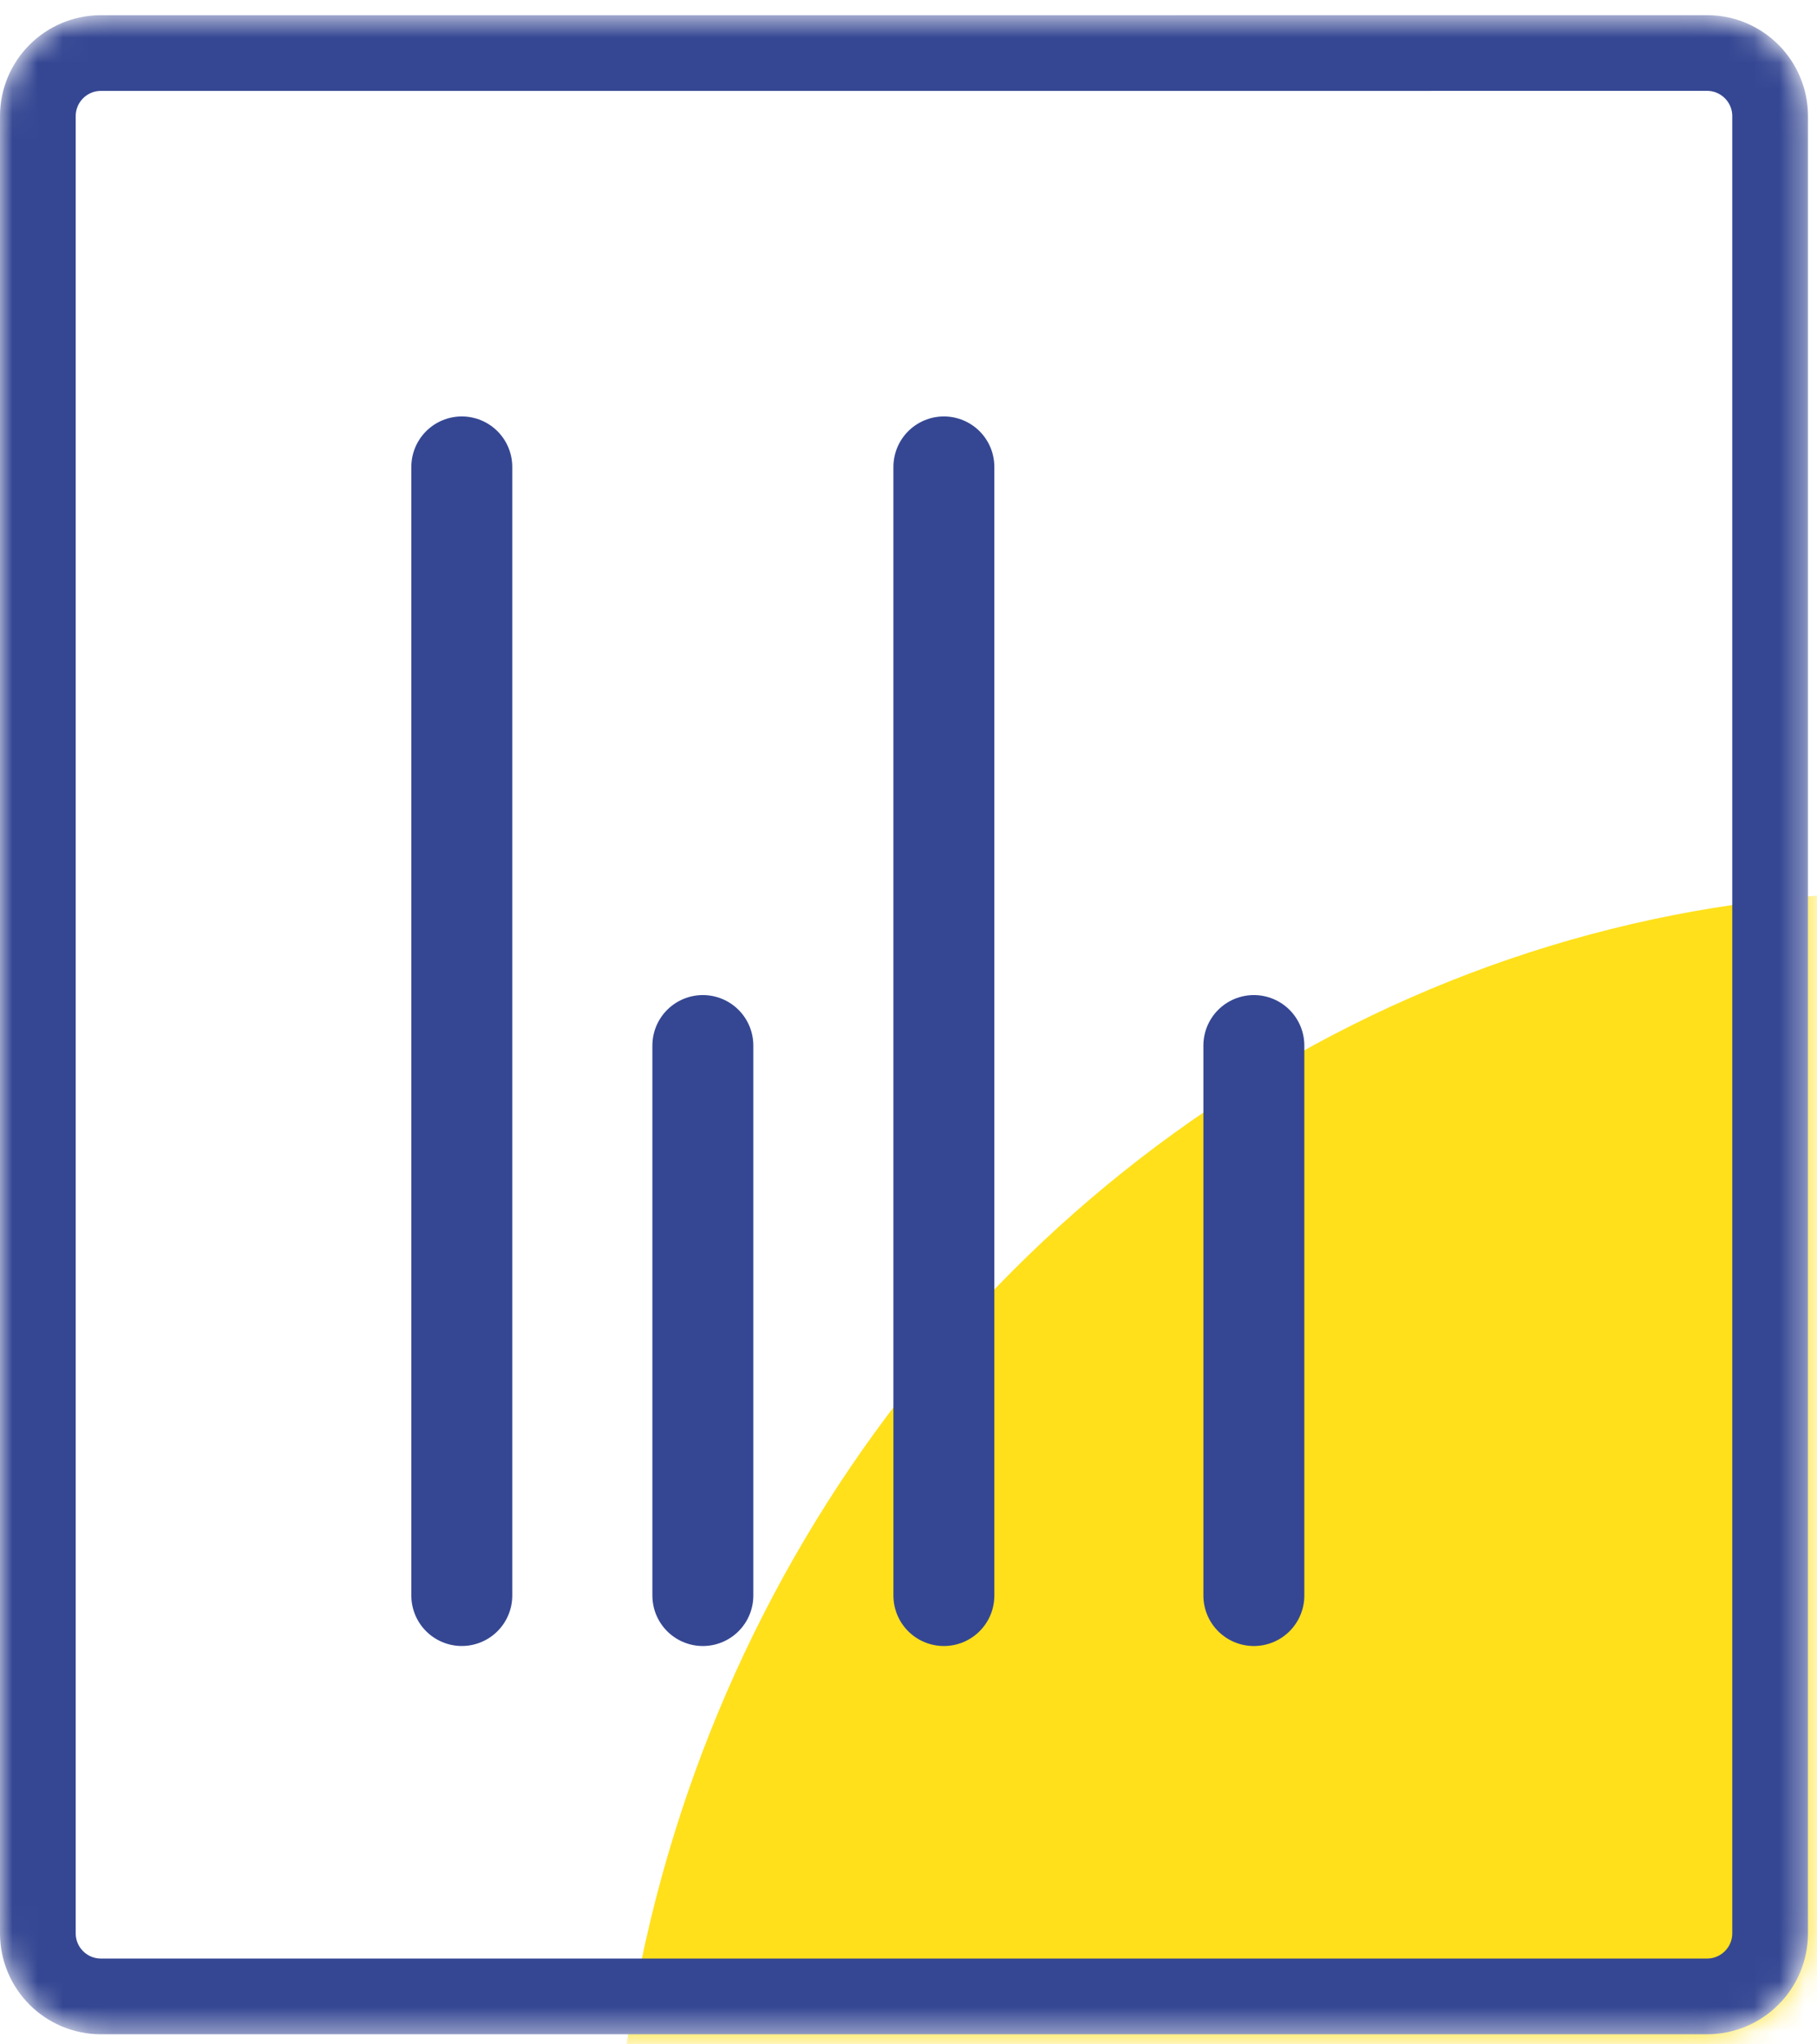 <svg width="72" height="81" viewBox="0 0 72 81" fill="none" xmlns="http://www.w3.org/2000/svg">
<mask id="mask0" mask-type="alpha" maskUnits="userSpaceOnUse" x="0" y="0" width="72" height="81">
<path d="M45.851 2.102H45.851L67.642 2.1C69.022 2.1 70.142 3.22 70.142 4.6V21.173V76.6C70.142 77.981 69.022 79.1 67.642 79.1H4C2.619 79.1 1.5 77.981 1.5 76.6V4.602C1.5 3.221 2.619 2.102 4 2.102H45.851Z" fill="white" stroke="#354793" stroke-width="3"/>
</mask>
<g mask="url(#mask0)">
<ellipse rx="51.735" ry="50.489" transform="matrix(-0.707 0.707 -0.677 -0.736 74.325 87.493)" fill="#FFE01B"/>
<path d="M45.851 2.102H45.851L67.642 2.1C69.022 2.1 70.142 3.22 70.142 4.6V21.173V76.6C70.142 77.981 69.022 79.1 67.642 79.1H4C2.619 79.1 1.5 77.981 1.5 76.6V4.602C1.5 3.221 2.619 2.102 4 2.102H45.851Z" stroke="#354793" stroke-width="3"/>
<line x1="18.299" y1="63.216" x2="18.299" y2="18.5" stroke="#354793" stroke-width="4" stroke-linecap="round" stroke-linejoin="round"/>
<line x1="37.402" y1="63.217" x2="37.402" y2="18.5" stroke="#354793" stroke-width="4" stroke-linecap="round" stroke-linejoin="round"/>
<line x1="27.851" y1="63.217" x2="27.851" y2="41.426" stroke="#354793" stroke-width="4" stroke-linecap="round" stroke-linejoin="round"/>
<line x1="49.685" y1="63.217" x2="49.685" y2="41.426" stroke="#354793" stroke-width="4" stroke-linecap="round" stroke-linejoin="round"/>
</g>
</svg>
